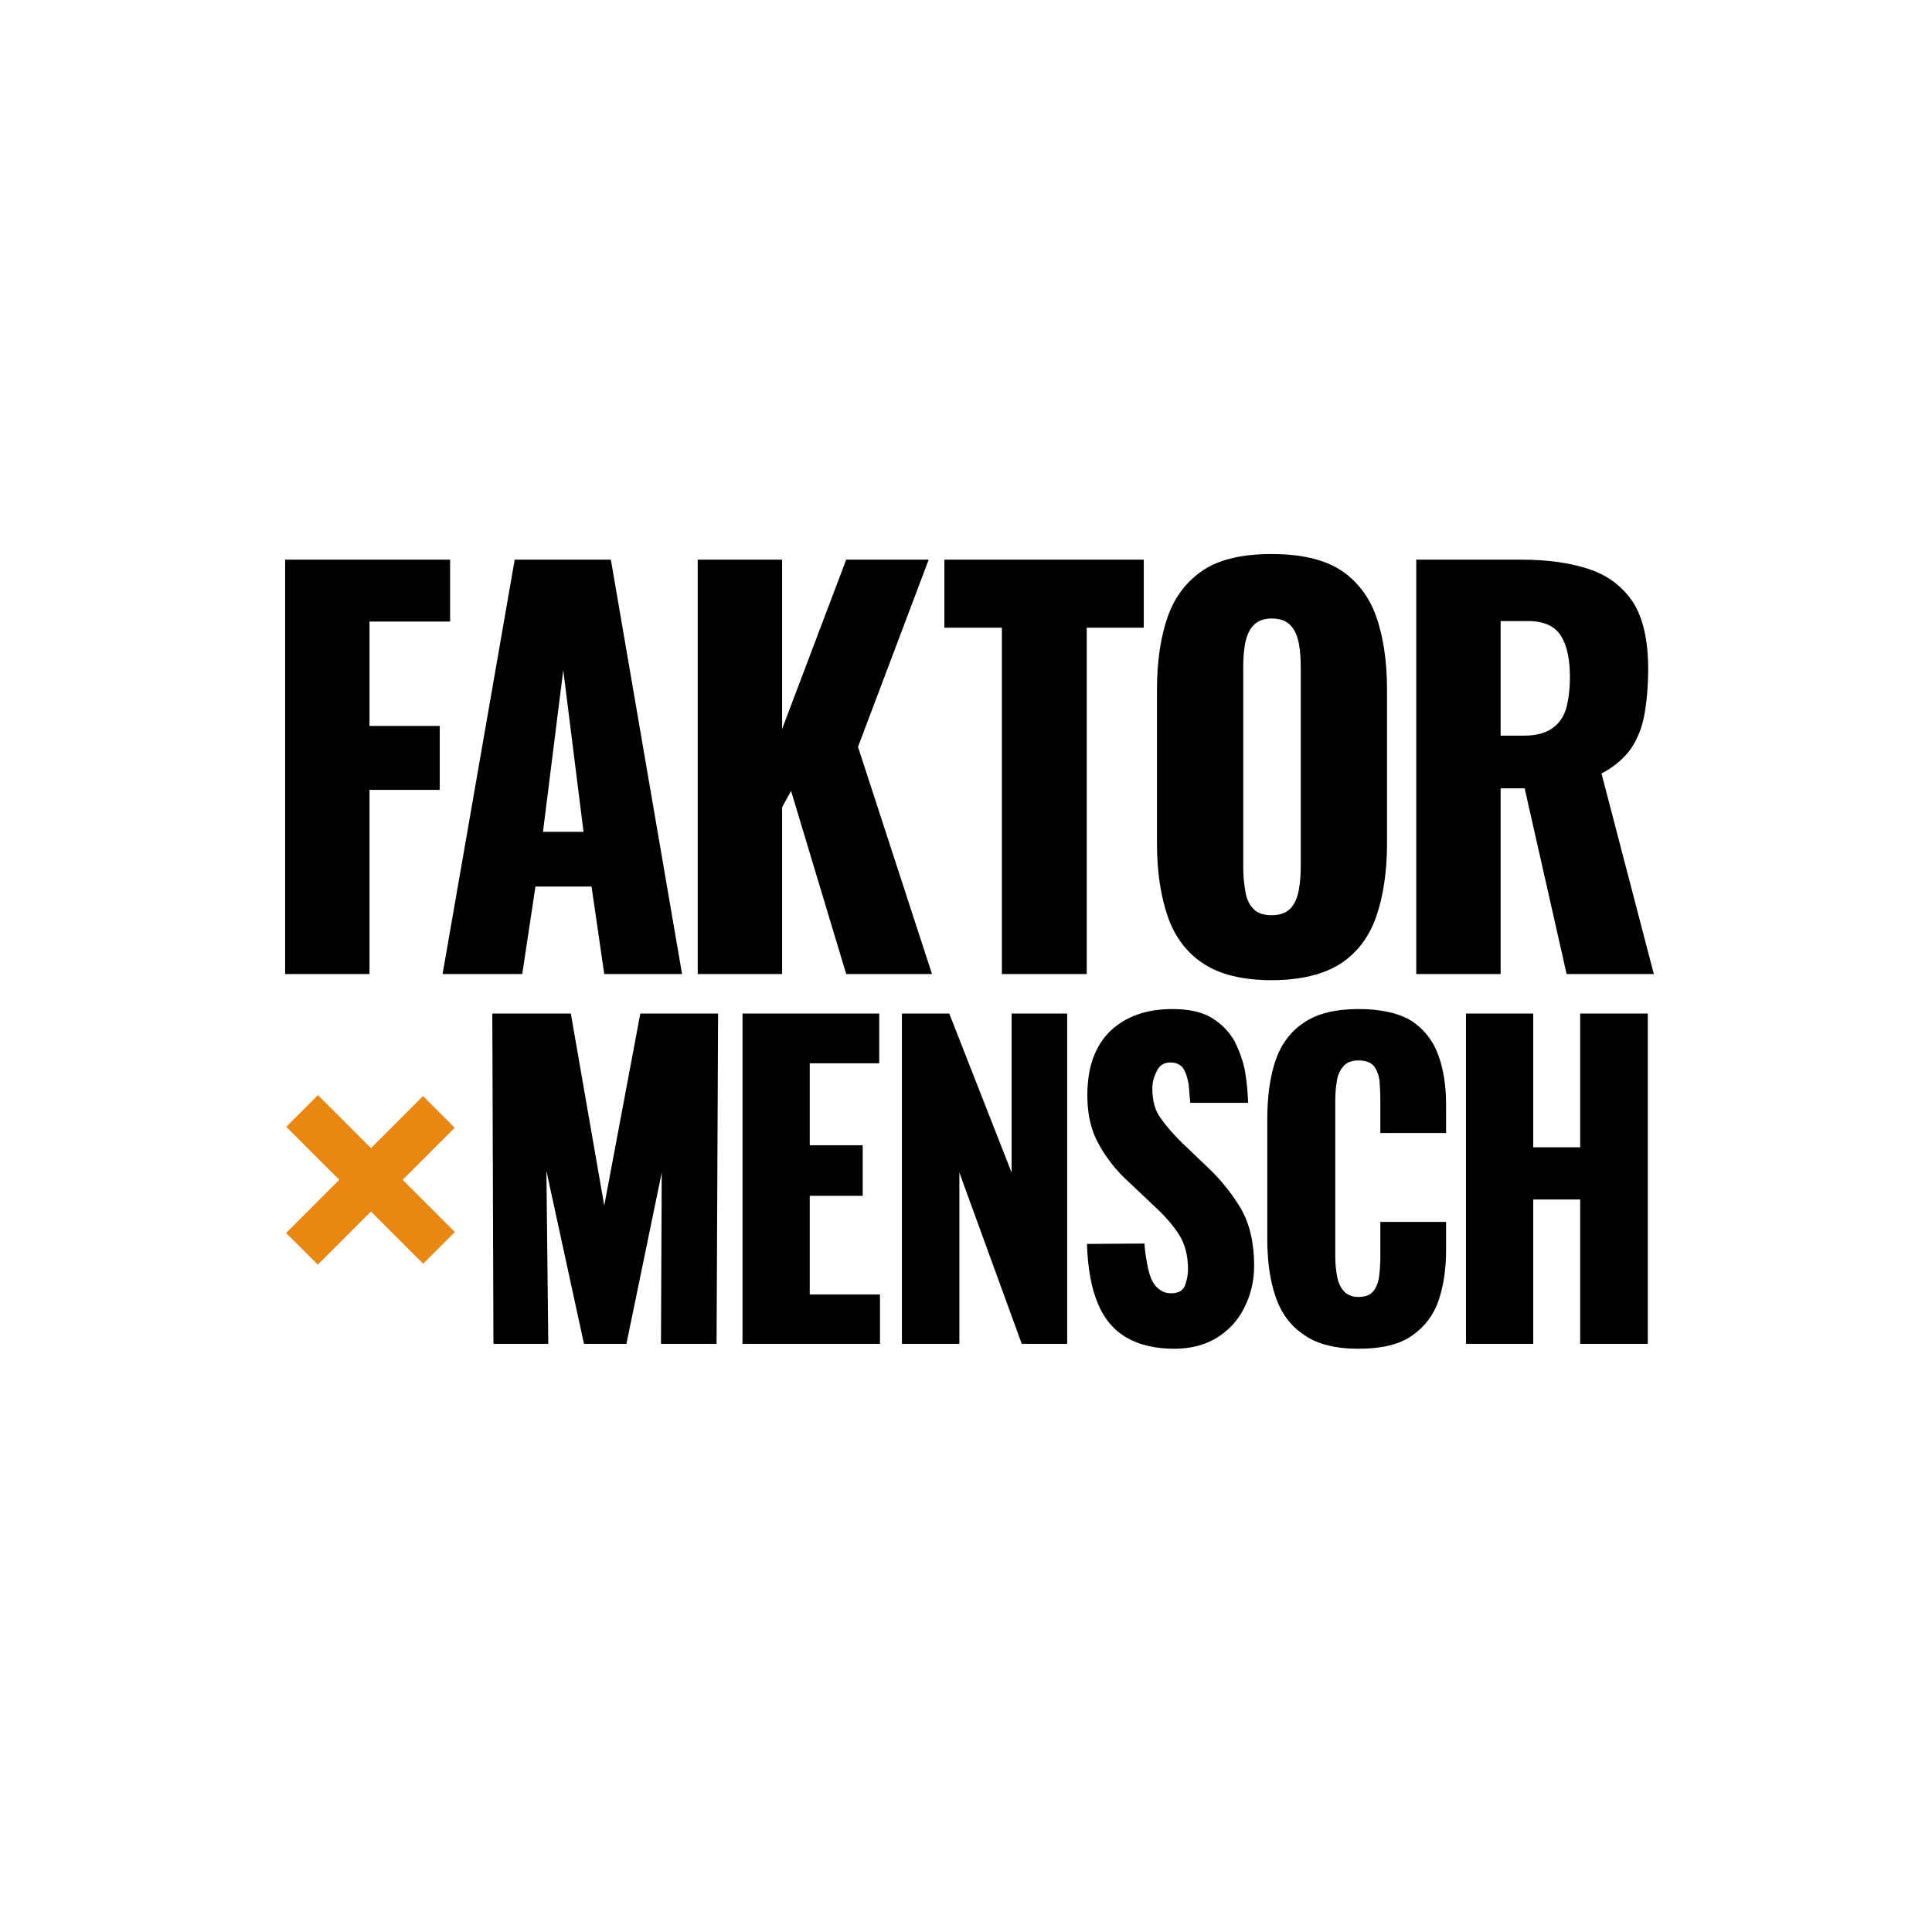<?xml version="1.0" encoding="UTF-8" standalone="no"?>
<!DOCTYPE svg PUBLIC "-//W3C//DTD SVG 1.1//EN" "http://www.w3.org/Graphics/SVG/1.1/DTD/svg11.dtd">
<svg width="100%" height="100%" viewBox="0 0 400 400" version="1.1" xmlns="http://www.w3.org/2000/svg" xmlns:xlink="http://www.w3.org/1999/xlink" xml:space="preserve" xmlns:serif="http://www.serif.com/" style="fill-rule:evenodd;clip-rule:evenodd;stroke-linejoin:round;stroke-miterlimit:2;">
    <g transform="matrix(0.704,0,0,0.764,52.038,124.121)">
        <g>
            <g transform="matrix(138.633,0,0,138.633,1.618,101.496)">
                <path d="M0.06,-0L0.06,-0.81L0.41,-0.81L0.41,-0.689L0.239,-0.689L0.239,-0.485L0.388,-0.485L0.388,-0.36L0.239,-0.36L0.239,-0L0.06,-0Z" style="fill-rule:nonzero;"/>
            </g>
            <g transform="matrix(1,0,0,1,53.329,101.496)">
                <g transform="matrix(138.633,0,0,138.633,0,0)">
                    <path d="M0.021,-0L0.174,-0.81L0.378,-0.81L0.529,-0L0.364,-0L0.337,-0.171L0.218,-0.171L0.19,-0L0.021,-0ZM0.234,-0.278L0.32,-0.278L0.277,-0.594L0.234,-0.278Z" style="fill-rule:nonzero;"/>
                </g>
                <g transform="matrix(138.633,0,0,138.633,69.627,0)">
                    <path d="M0.06,-0L0.06,-0.81L0.239,-0.81L0.239,-0.479L0.375,-0.81L0.55,-0.81L0.4,-0.444L0.557,-0L0.375,-0L0.258,-0.358L0.239,-0.326L0.239,-0L0.06,-0Z" style="fill-rule:nonzero;"/>
                </g>
            </g>
        </g>
        <g transform="matrix(1,0,0,1,202.289,101.496)">
            <g transform="matrix(138.633,0,0,138.633,0,0)">
                <path d="M0.133,-0L0.133,-0.677L0.011,-0.677L0.011,-0.81L0.434,-0.81L0.434,-0.677L0.313,-0.677L0.313,-0L0.133,-0Z" style="fill-rule:nonzero;"/>
            </g>
            <g transform="matrix(138.633,0,0,138.633,57.255,0)">
                <path d="M0.292,0.012C0.231,0.012 0.183,0.001 0.148,-0.02C0.113,-0.041 0.087,-0.072 0.072,-0.112C0.057,-0.152 0.049,-0.2 0.049,-0.255L0.049,-0.556C0.049,-0.612 0.057,-0.66 0.072,-0.699C0.087,-0.738 0.113,-0.769 0.148,-0.79C0.183,-0.811 0.231,-0.821 0.292,-0.821C0.353,-0.821 0.402,-0.811 0.438,-0.79C0.473,-0.769 0.499,-0.738 0.514,-0.699C0.529,-0.66 0.537,-0.612 0.537,-0.556L0.537,-0.255C0.537,-0.2 0.529,-0.152 0.514,-0.112C0.499,-0.072 0.473,-0.041 0.438,-0.02C0.402,0.001 0.353,0.012 0.292,0.012ZM0.292,-0.115C0.311,-0.115 0.324,-0.12 0.333,-0.129C0.342,-0.138 0.347,-0.15 0.35,-0.165C0.353,-0.18 0.354,-0.195 0.354,-0.21L0.354,-0.6C0.354,-0.616 0.353,-0.631 0.35,-0.646C0.347,-0.66 0.342,-0.672 0.333,-0.681C0.324,-0.69 0.311,-0.695 0.292,-0.695C0.275,-0.695 0.262,-0.69 0.253,-0.681C0.244,-0.672 0.239,-0.66 0.236,-0.646C0.233,-0.631 0.232,-0.616 0.232,-0.6L0.232,-0.21C0.232,-0.195 0.233,-0.18 0.236,-0.165C0.238,-0.15 0.243,-0.138 0.252,-0.129C0.26,-0.12 0.273,-0.115 0.292,-0.115Z" style="fill-rule:nonzero;"/>
            </g>
            <g transform="matrix(138.633,0,0,138.633,131.979,0)">
                <path d="M0.06,-0L0.06,-0.81L0.283,-0.81C0.338,-0.81 0.385,-0.804 0.425,-0.792C0.465,-0.78 0.496,-0.759 0.519,-0.728C0.541,-0.697 0.552,-0.653 0.552,-0.596C0.552,-0.563 0.549,-0.533 0.544,-0.507C0.539,-0.481 0.529,-0.459 0.515,-0.44C0.5,-0.421 0.48,-0.405 0.453,-0.392L0.564,-0L0.379,-0L0.29,-0.363L0.239,-0.363L0.239,-0L0.06,-0ZM0.239,-0.466L0.289,-0.466C0.314,-0.466 0.334,-0.471 0.348,-0.48C0.362,-0.489 0.372,-0.501 0.378,-0.519C0.383,-0.536 0.386,-0.556 0.386,-0.58C0.386,-0.615 0.38,-0.642 0.367,-0.661C0.354,-0.68 0.331,-0.69 0.297,-0.69L0.239,-0.69L0.239,-0.466Z" style="fill-rule:nonzero;"/>
            </g>
        </g>
    </g>
    <g transform="matrix(0.561,0,0,0.609,97.729,278.229)">
        <g transform="matrix(138.633,0,0,138.633,0,0)">
            <path d="M0.057,-0L0.054,-0.81L0.263,-0.81L0.352,-0.339L0.448,-0.81L0.655,-0.81L0.651,0L0.503,0L0.505,-0.42L0.411,-0L0.298,-0L0.198,-0.424L0.203,0L0.057,-0Z" style="fill-rule:nonzero;"/>
        </g>
        <g transform="matrix(138.633,0,0,138.633,91.498,0)">
            <path d="M0.06,-0L0.06,-0.81L0.424,-0.81L0.424,-0.688L0.239,-0.688L0.239,-0.487L0.38,-0.487L0.38,-0.363L0.239,-0.363L0.239,-0.121L0.426,-0.121L0.426,-0L0.06,-0Z" style="fill-rule:nonzero;"/>
        </g>
        <g transform="matrix(138.633,0,0,138.633,150.333,0)">
            <path d="M0.06,-0L0.06,-0.81L0.186,-0.81L0.352,-0.42L0.352,-0.81L0.5,-0.81L0.5,-0L0.379,-0L0.213,-0.42L0.213,-0L0.06,-0Z" style="fill-rule:nonzero;"/>
        </g>
        <g transform="matrix(138.633,0,0,138.633,221.12,0)">
            <path d="M0.275,0.012C0.224,0.012 0.182,0.003 0.148,-0.015C0.114,-0.033 0.088,-0.061 0.071,-0.099C0.054,-0.136 0.044,-0.185 0.042,-0.245L0.195,-0.246C0.197,-0.221 0.2,-0.206 0.205,-0.184C0.21,-0.163 0.218,-0.147 0.229,-0.138C0.239,-0.129 0.251,-0.124 0.266,-0.124C0.285,-0.124 0.297,-0.13 0.303,-0.143C0.308,-0.156 0.311,-0.169 0.311,-0.183C0.311,-0.216 0.303,-0.245 0.287,-0.268C0.271,-0.291 0.249,-0.314 0.222,-0.337L0.152,-0.398C0.121,-0.424 0.095,-0.454 0.075,-0.487C0.054,-0.52 0.043,-0.56 0.043,-0.609C0.043,-0.678 0.063,-0.73 0.104,-0.767C0.145,-0.803 0.2,-0.821 0.27,-0.821C0.313,-0.821 0.348,-0.814 0.375,-0.799C0.401,-0.784 0.421,-0.765 0.435,-0.742C0.448,-0.718 0.458,-0.693 0.463,-0.667C0.468,-0.64 0.47,-0.615 0.471,-0.591L0.317,-0.591C0.316,-0.605 0.314,-0.619 0.313,-0.635C0.31,-0.652 0.305,-0.666 0.298,-0.676C0.291,-0.685 0.279,-0.69 0.264,-0.69C0.247,-0.69 0.235,-0.683 0.228,-0.669C0.22,-0.655 0.216,-0.641 0.216,-0.627C0.216,-0.597 0.223,-0.572 0.238,-0.554C0.252,-0.535 0.271,-0.515 0.294,-0.494L0.361,-0.435C0.396,-0.405 0.426,-0.371 0.451,-0.333C0.475,-0.295 0.487,-0.248 0.487,-0.192C0.487,-0.154 0.478,-0.12 0.461,-0.089C0.444,-0.057 0.419,-0.033 0.388,-0.015C0.356,0.003 0.318,0.012 0.275,0.012Z" style="fill-rule:nonzero;"/>
        </g>
        <g transform="matrix(138.633,0,0,138.633,286.693,0)">
            <path d="M0.292,0.012C0.231,0.012 0.182,0.001 0.147,-0.022C0.111,-0.044 0.086,-0.075 0.071,-0.116C0.056,-0.156 0.049,-0.203 0.049,-0.258L0.049,-0.55C0.049,-0.606 0.056,-0.654 0.071,-0.695C0.086,-0.735 0.111,-0.766 0.147,-0.788C0.182,-0.81 0.231,-0.821 0.292,-0.821C0.352,-0.821 0.399,-0.811 0.433,-0.792C0.466,-0.772 0.49,-0.744 0.504,-0.709C0.518,-0.674 0.525,-0.633 0.525,-0.587L0.525,-0.517L0.35,-0.517L0.35,-0.598C0.35,-0.614 0.349,-0.629 0.348,-0.644C0.346,-0.659 0.341,-0.671 0.333,-0.681C0.325,-0.69 0.311,-0.695 0.292,-0.695C0.273,-0.695 0.26,-0.69 0.251,-0.68C0.242,-0.67 0.236,-0.658 0.234,-0.643C0.231,-0.627 0.23,-0.612 0.23,-0.595L0.23,-0.214C0.23,-0.196 0.232,-0.18 0.235,-0.165C0.238,-0.15 0.244,-0.138 0.253,-0.129C0.262,-0.12 0.275,-0.115 0.292,-0.115C0.311,-0.115 0.324,-0.12 0.332,-0.13C0.34,-0.139 0.345,-0.152 0.347,-0.167C0.349,-0.182 0.35,-0.198 0.35,-0.214L0.35,-0.299L0.525,-0.299L0.525,-0.229C0.525,-0.183 0.518,-0.142 0.505,-0.106C0.491,-0.069 0.467,-0.041 0.434,-0.02C0.4,0.002 0.353,0.012 0.292,0.012Z" style="fill-rule:nonzero;"/>
        </g>
        <g transform="matrix(138.633,0,0,138.633,358.089,0)">
            <path d="M0.063,-0L0.063,-0.81L0.242,-0.81L0.242,-0.482L0.367,-0.482L0.367,-0.81L0.547,-0.81L0.547,-0L0.367,-0L0.367,-0.354L0.242,-0.354L0.242,-0L0.063,-0Z" style="fill-rule:nonzero;"/>
        </g>
    </g>
    <g transform="matrix(0.687,0,0,0.687,-173.839,204.69)">
        <g transform="matrix(0.566,-0.566,0.806,0.806,114.452,212.524)">
            <rect x="349.596" y="33.482" width="16.885" height="51.194" style="fill:rgb(232,136,19);"/>
        </g>
        <g transform="matrix(0.566,0.566,-0.806,0.806,209.632,-192.491)">
            <rect x="349.596" y="33.482" width="16.885" height="51.194" style="fill:rgb(232,136,19);"/>
        </g>
    </g>
</svg>
